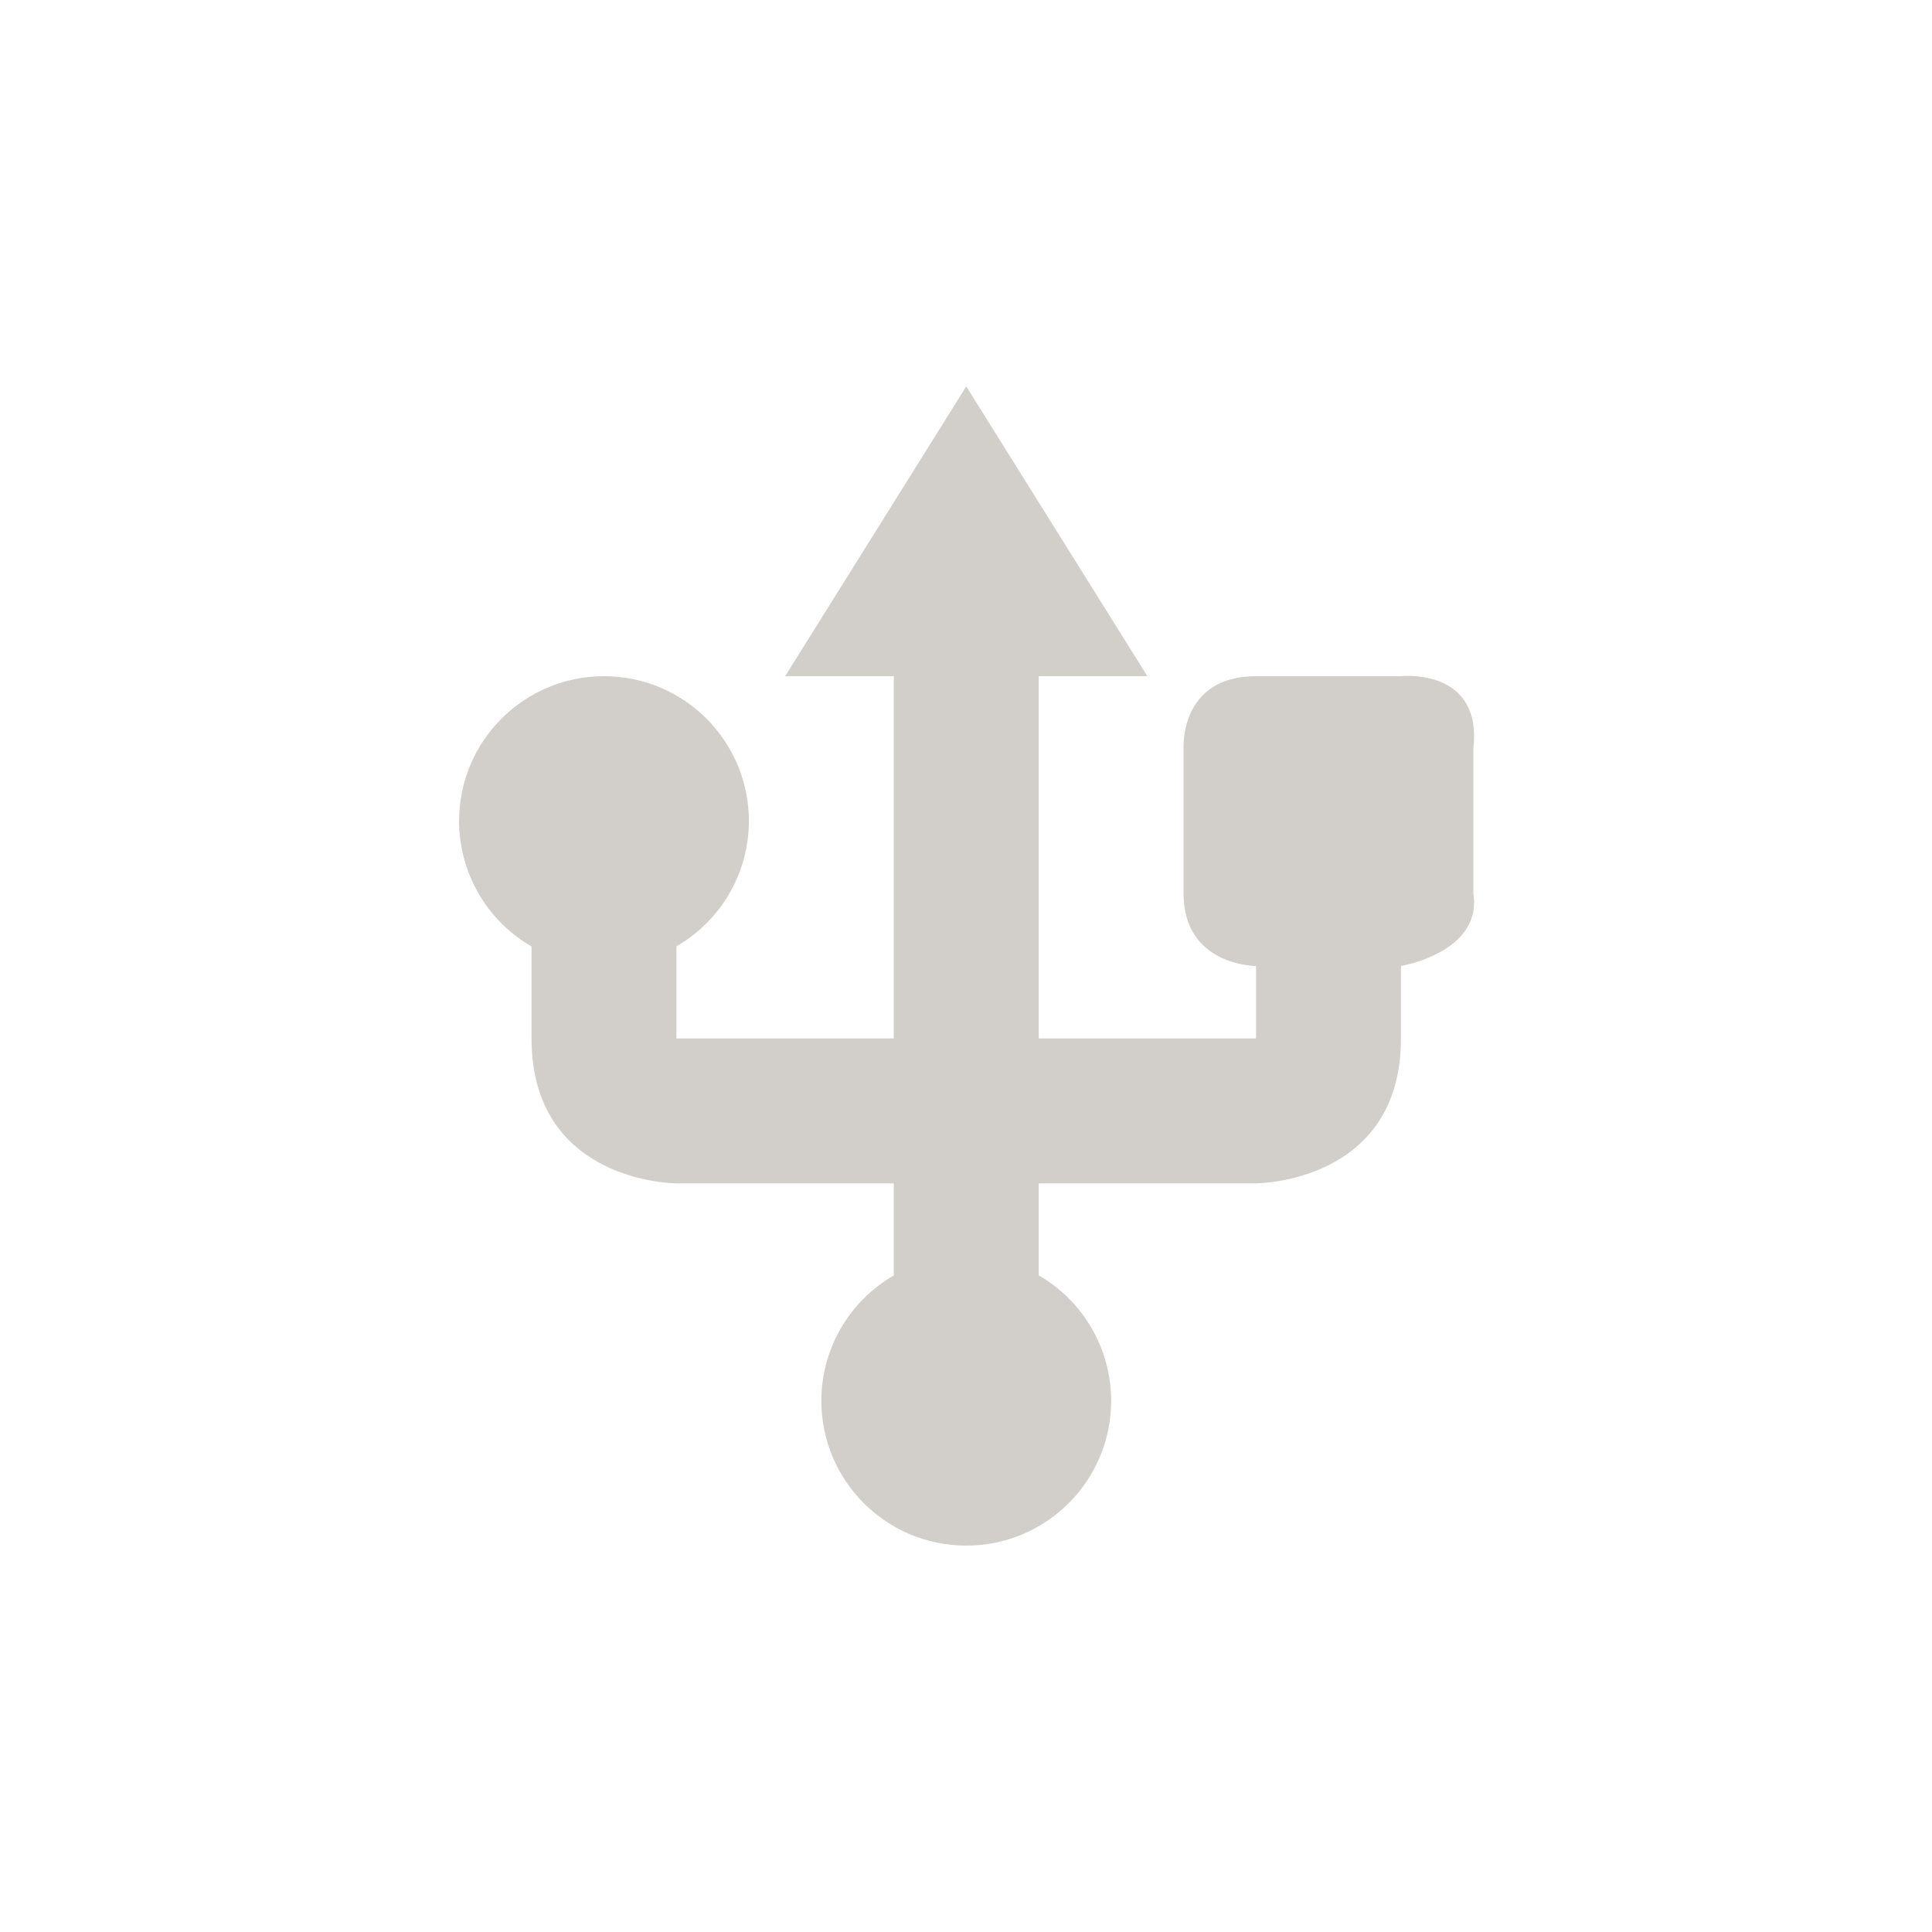 <?xml version="1.0" encoding="UTF-8" standalone="no"?>
<svg
   width="16"
   height="16"
   viewBox="0 0 16 16"
   version="1.1"
   id="svg7"
   sodipodi:docname="drive-removable-media-usb.svg"
   inkscape:version="1.2.1 (9c6d41e410, 2022-07-14, custom)"
   xmlns:inkscape="http://www.inkscape.org/namespaces/inkscape"
   xmlns:sodipodi="http://sodipodi.sourceforge.net/DTD/sodipodi-0.dtd"
   xmlns="http://www.w3.org/2000/svg"
   xmlns:svg="http://www.w3.org/2000/svg">
  <sodipodi:namedview
     id="namedview9"
     pagecolor="#ffffff"
     bordercolor="#000000"
     borderopacity="0.25"
     inkscape:showpageshadow="2"
     inkscape:pageopacity="0.0"
     inkscape:pagecheckerboard="0"
     inkscape:deskcolor="#d1d1d1"
     showgrid="false"
     inkscape:zoom="55.625"
     inkscape:cx="7.4247191"
     inkscape:cy="8.0089888"
     inkscape:window-width="1920"
     inkscape:window-height="1057"
     inkscape:window-x="0"
     inkscape:window-y="0"
     inkscape:window-maximized="1"
     inkscape:current-layer="svg7" />
  <defs
     id="defs3">
    <style
       id="current-color-scheme"
       type="text/css">
   .ColorScheme-Text { color:#d2cfca; } .ColorScheme-Highlight { color:#4285f4; } .ColorScheme-NeutralText { color:#ff9800; } .ColorScheme-PositiveText { color:#4caf50; } .ColorScheme-NegativeText { color:#f44336; }
  </style>
  </defs>
  <path
     style="fill:currentColor;stroke-width:0.6"
     class="ColorScheme-Text"
     d="m 8.002,3.2 -1.5,2.4 h 0.9 v 3 h -1.8 V 7.837 c 0.371,-0.214 0.599,-0.609 0.6,-1.037 0,-0.663 -0.537,-1.2 -1.2,-1.2 -0.663,0 -1.2,0.537 -1.2,1.2 3.36e-4,0.428 0.229,0.824 0.6,1.038 V 8.6 c 0,1.2 1.2,1.2 1.2,1.2 h 1.8 v 0.763 c -0.371,0.214 -0.599,0.609 -0.6,1.037 0,0.663 0.537,1.2 1.2,1.2 0.663,0 1.2,-0.537 1.2,-1.2 -3.36e-4,-0.428 -0.229,-0.824 -0.6,-1.038 V 9.8 h 1.8 c 0,0 1.2,0 1.2,-1.2 V 8 c 0,0 0.675,-0.113 0.6,-0.6 V 6.2 c 0.075,-0.675 -0.6,-0.6 -0.6,-0.6 h -1.2 C 9.764,5.6 9.802,6.2 9.802,6.2 v 1.2 c 0,0.6 0.6,0.6 0.6,0.6 V 8.6 H 8.602 v -3 h 0.9 z"
     id="path5" />
</svg>

